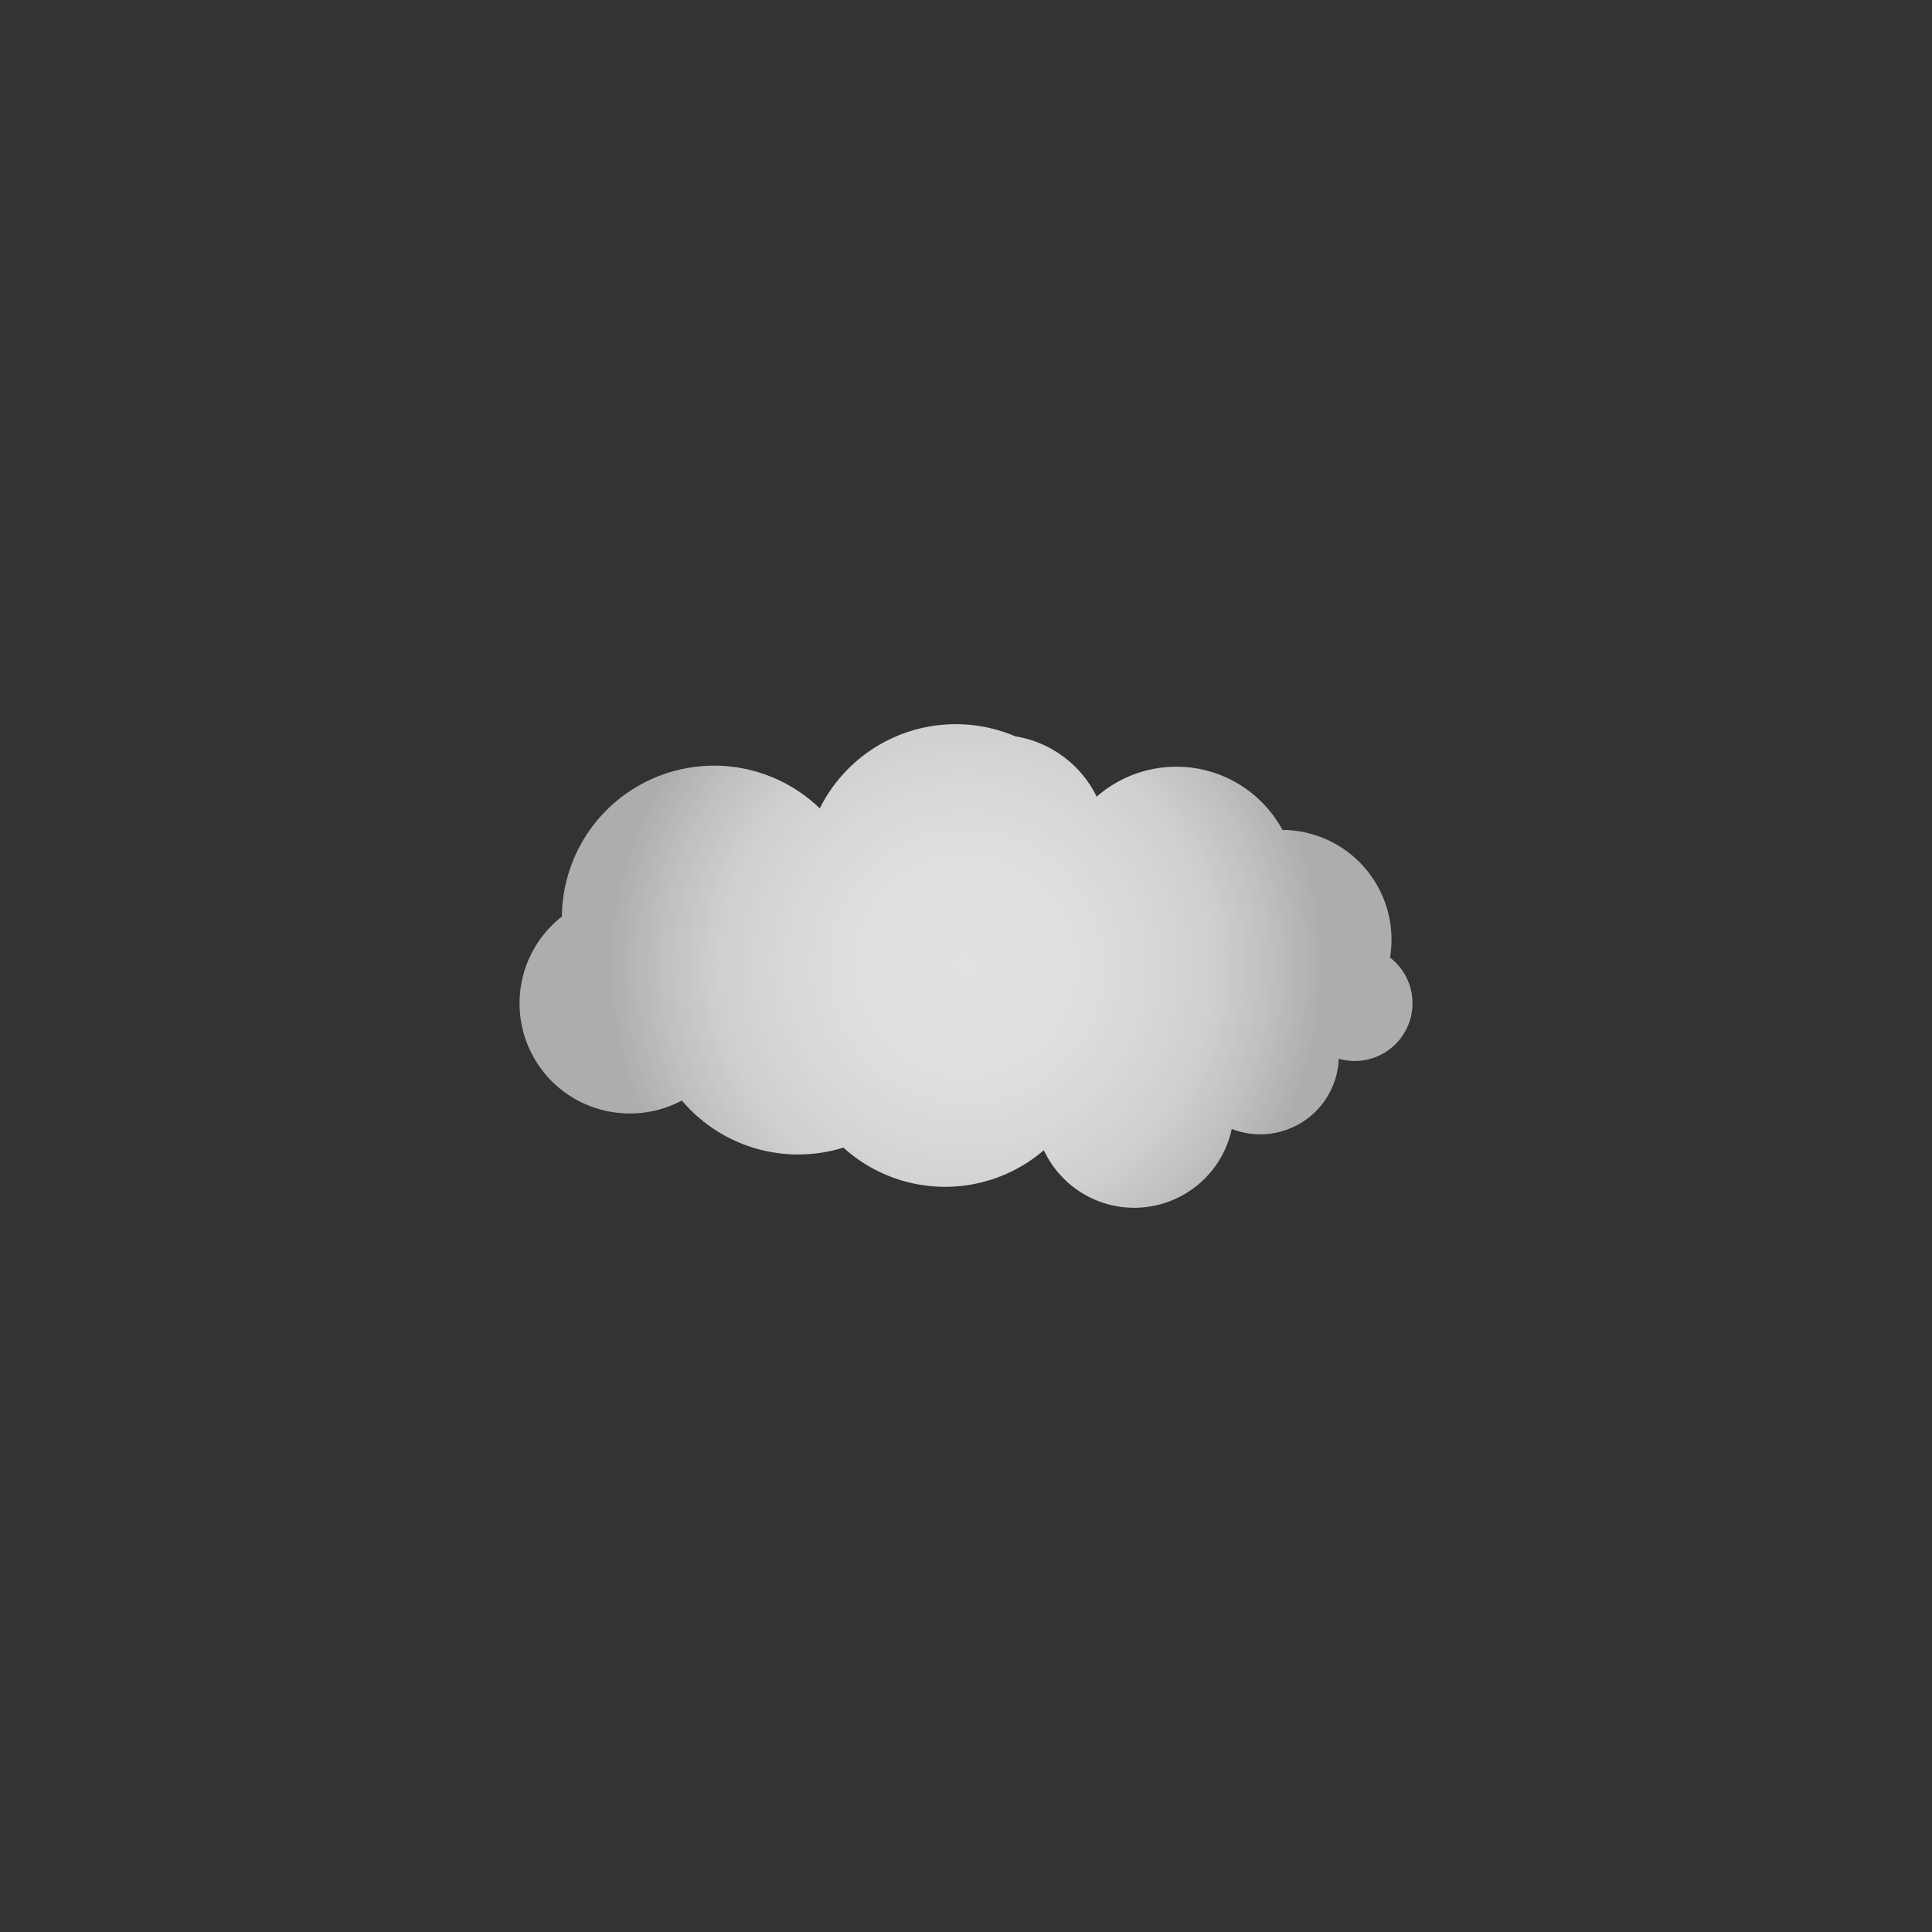 <svg id="圖層_1" data-name="圖層 1" xmlns="http://www.w3.org/2000/svg" xmlns:xlink="http://www.w3.org/1999/xlink" viewBox="0 0 500 500"><rect x="0" y="0" width="500" height="500" fill="#333333" stroke="none"/><defs><style>.cls-1{opacity:0.85;isolation:isolate;fill:url(#未命名漸層_5);}</style><radialGradient id="未命名漸層_5" cx="-610.43" cy="204.2" r="92.92" gradientTransform="matrix(1, 0, 0, -1, 860.43, 454.2)" gradientUnits="userSpaceOnUse"><stop offset="0" stop-color="#fff"/><stop offset="0.31" stop-color="#fff" stop-opacity="0.99"/><stop offset="0.51" stop-color="#fff" stop-opacity="0.95"/><stop offset="0.69" stop-color="#fff" stop-opacity="0.9"/><stop offset="0.85" stop-color="#fff" stop-opacity="0.81"/><stop offset="0.99" stop-color="#fff" stop-opacity="0.71"/><stop offset="1" stop-color="#fff" stop-opacity="0.7"/></radialGradient></defs><title>cloud4</title><path class="cls-1" d="M359.74,247.78a28.39,28.39,0,0,0-27.83-33,31.26,31.26,0,0,0-48.09-8.6,28.5,28.5,0,0,0-21.08-15.62,39.3,39.3,0,0,0-50.58,18.65,39.38,39.38,0,0,0-66.74,28,28.49,28.49,0,0,0,17.5,50.95h0a28.32,28.32,0,0,0,13.54-3.35A39.42,39.42,0,0,0,218.27,297a39.2,39.2,0,0,0,51.88.67,25.81,25.81,0,0,0,48.63-5.5A20.31,20.31,0,0,0,346.46,274a15.19,15.19,0,0,0,4.09.58,14.94,14.94,0,0,0,9.19-26.77Z"/></svg>
